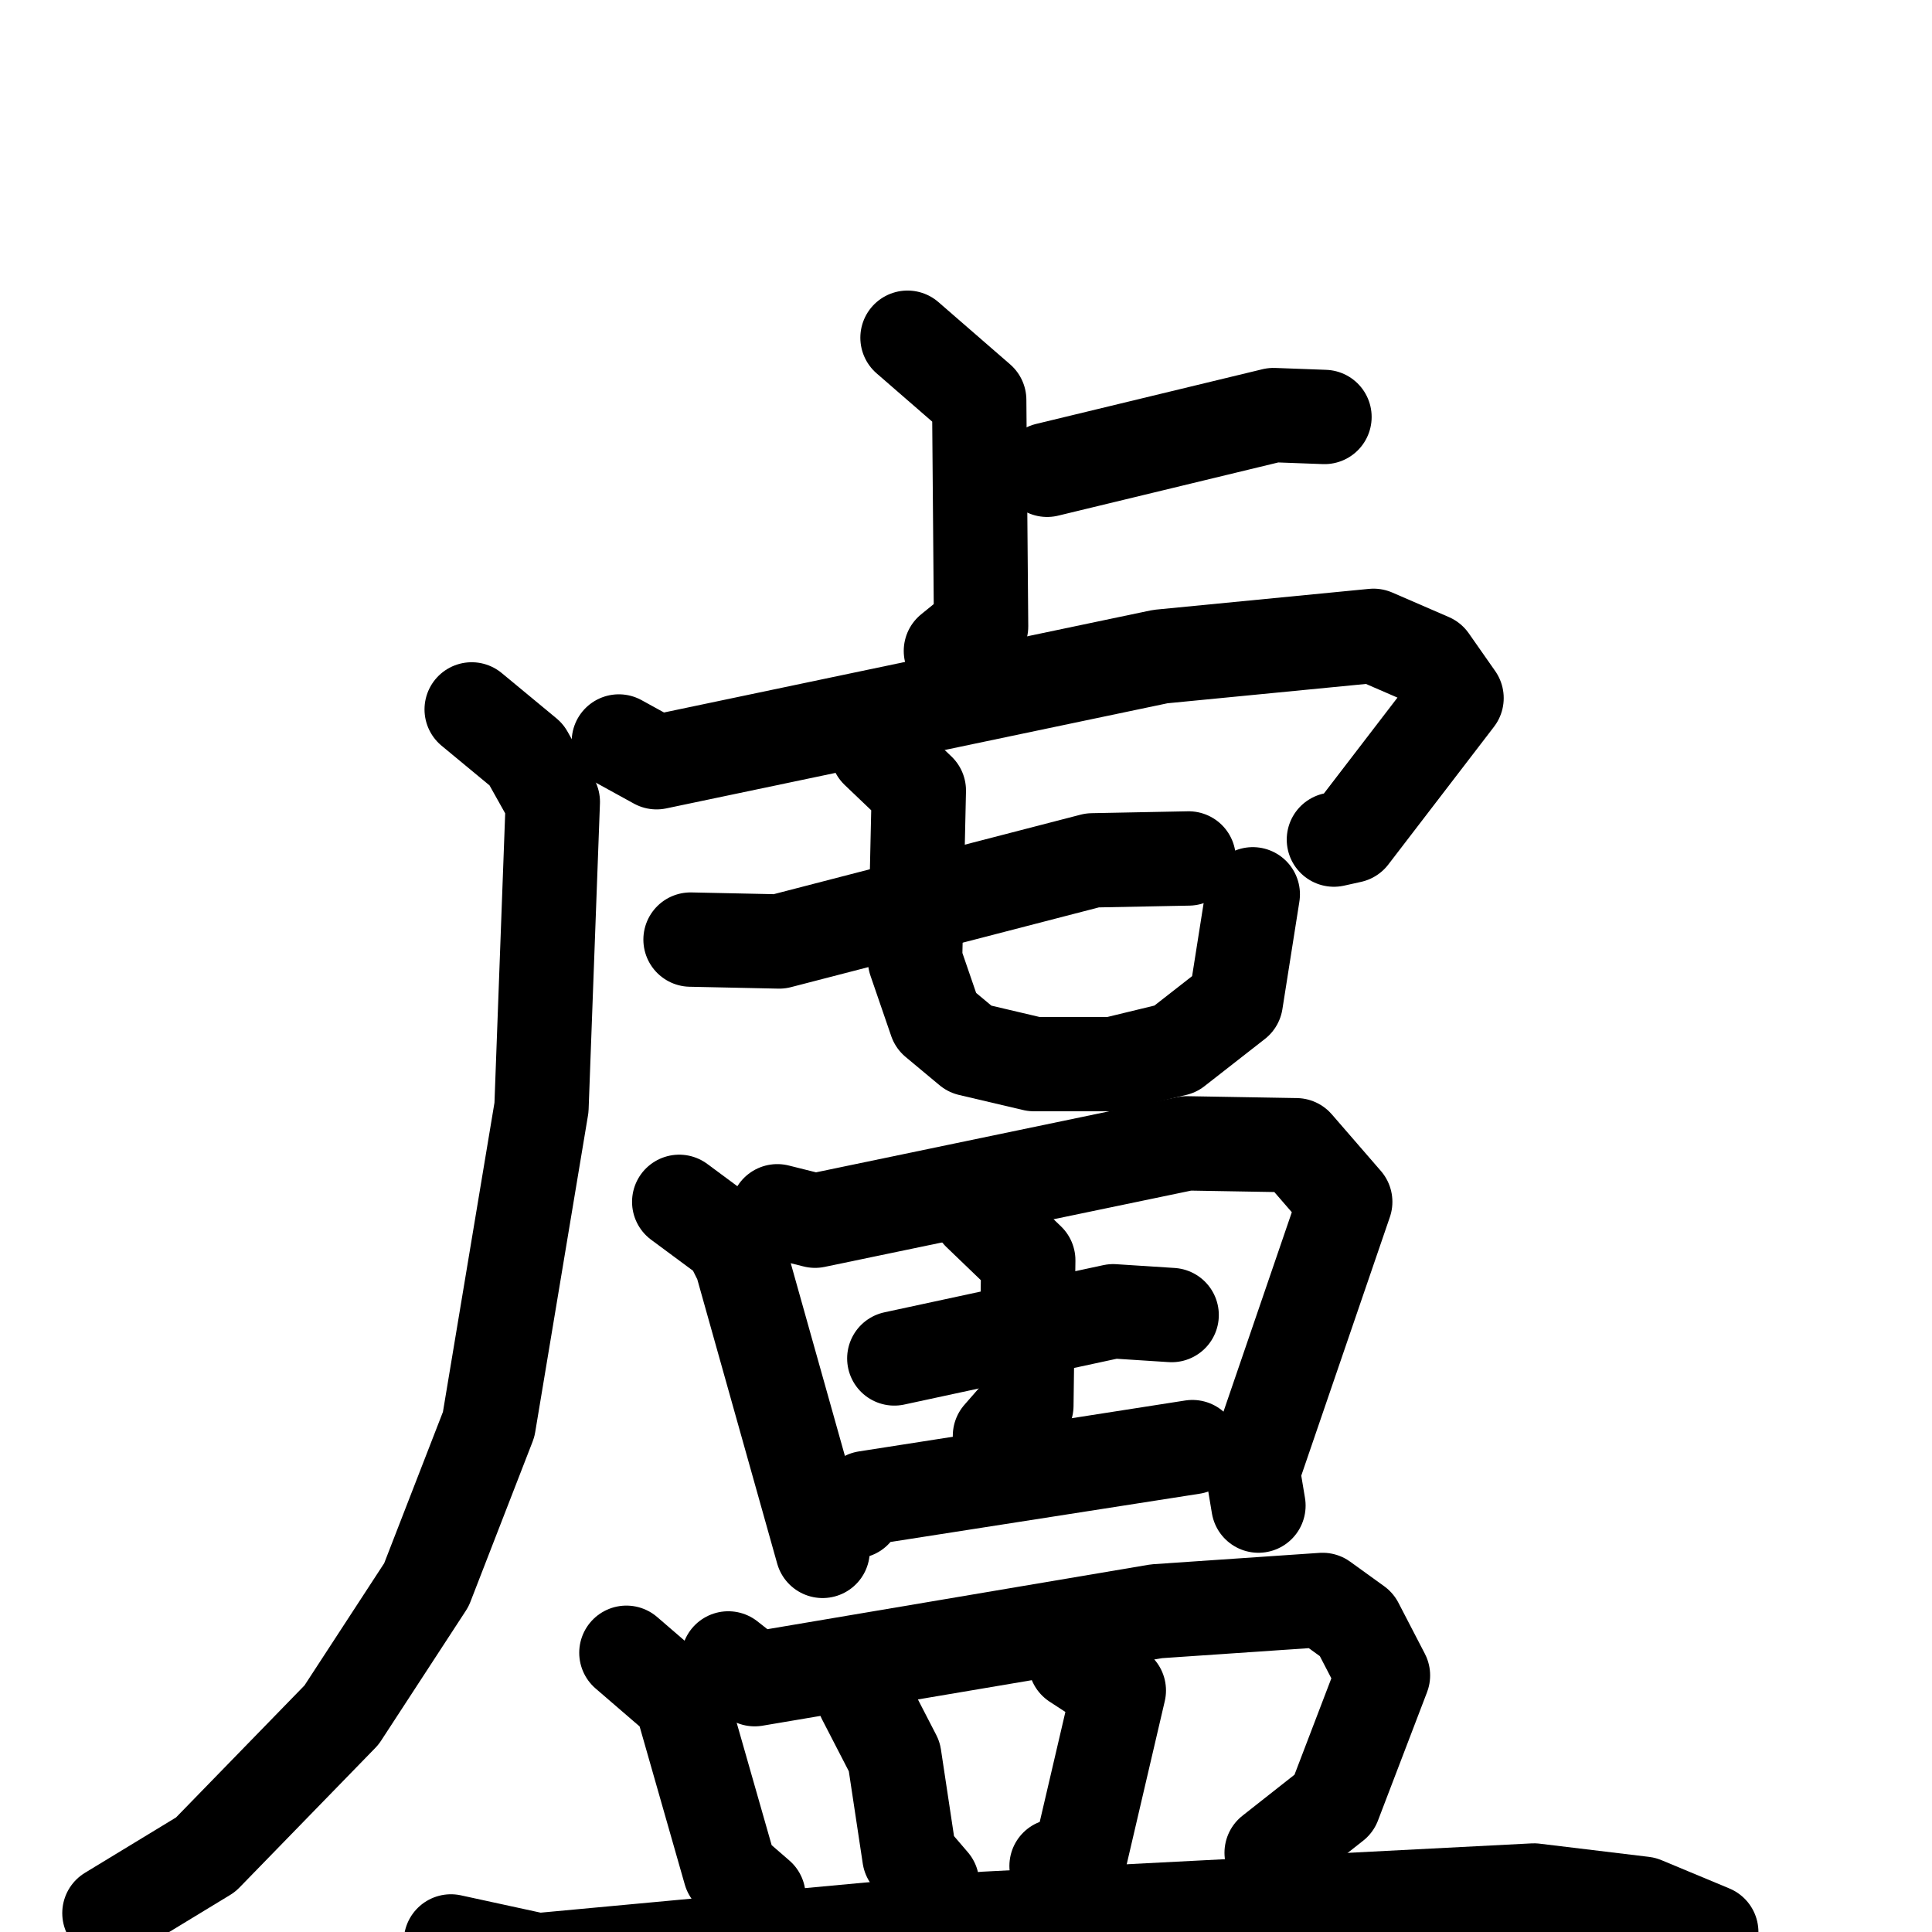 <svg xmlns="http://www.w3.org/2000/svg" viewBox="0 0 1024 1024">
  <g style="fill:none;stroke:#000000;stroke-width:50;stroke-linecap:round;stroke-linejoin:round;" transform="scale(1, 1) translate(0, 0)">
    <path d="M 481.0,179.0 L 519.0,212.0 L 520.0,332.0 L 504.0,345.0"/>
    <path d="M 555.0,249.0 L 675.0,220.0 L 702.0,221.0"/>
    <path d="M 328.0,393.0 L 348.0,404.0 L 615.0,348.0 L 728.0,337.0 L 758.0,350.0 L 772.0,370.0 L 716.0,443.0 L 707.0,445.0"/>
    <path d="M 250.0,376.0 L 279.0,400.0 L 293.0,425.0 L 287.0,587.0 L 259.0,755.0 L 226.0,840.0 L 181.0,909.0 L 109.0,983.0 L 58.0,1014.0"/>
    <path d="M 366.0,498.0 L 413.0,499.0 L 579.0,456.0 L 630.0,455.0"/>
    <path d="M 465.0,398.0 L 487.0,419.0 L 485.0,509.0 L 496.0,541.0 L 514.0,556.0 L 548.0,564.0 L 590.0,564.0 L 623.0,556.0 L 655.0,531.0 L 664.0,474.0"/>
    <path d="M 360.0,637.0 L 387.0,657.0 L 393.0,669.0 L 436.0,822.0"/>
    <path d="M 412.0,642.0 L 432.0,647.0 L 629.0,606.0 L 687.0,607.0 L 713.0,637.0 L 664.0,780.0 L 667.0,798.0"/>
    <path d="M 474.0,720.0 L 590.0,695.0 L 621.0,697.0"/>
    <path d="M 519.0,643.0 L 545.0,668.0 L 544.0,745.0 L 530.0,761.0"/>
    <path d="M 453.0,801.0 L 459.0,794.0 L 632.0,767.0"/>
    <path d="M 332.0,876.0 L 361.0,901.0 L 387.0,992.0 L 402.0,1005.0"/>
    <path d="M 386.0,879.0 L 400.0,890.0 L 613.0,854.0 L 701.0,848.0 L 719.0,861.0 L 733.0,888.0 L 707.0,956.0 L 674.0,982.0"/>
    <path d="M 458.0,900.0 L 474.0,931.0 L 482.0,984.0 L 494.0,998.0"/>
    <path d="M 570.0,881.0 L 593.0,896.0 L 572.0,986.0 L 560.0,989.0"/>
    <path d="M 239.0,1029.0 L 285.0,1039.0 L 522.0,1017.0 L 813.0,1002.0 L 871.0,1009.0 L 907.0,1024.0"/>
  </g>
</svg>
